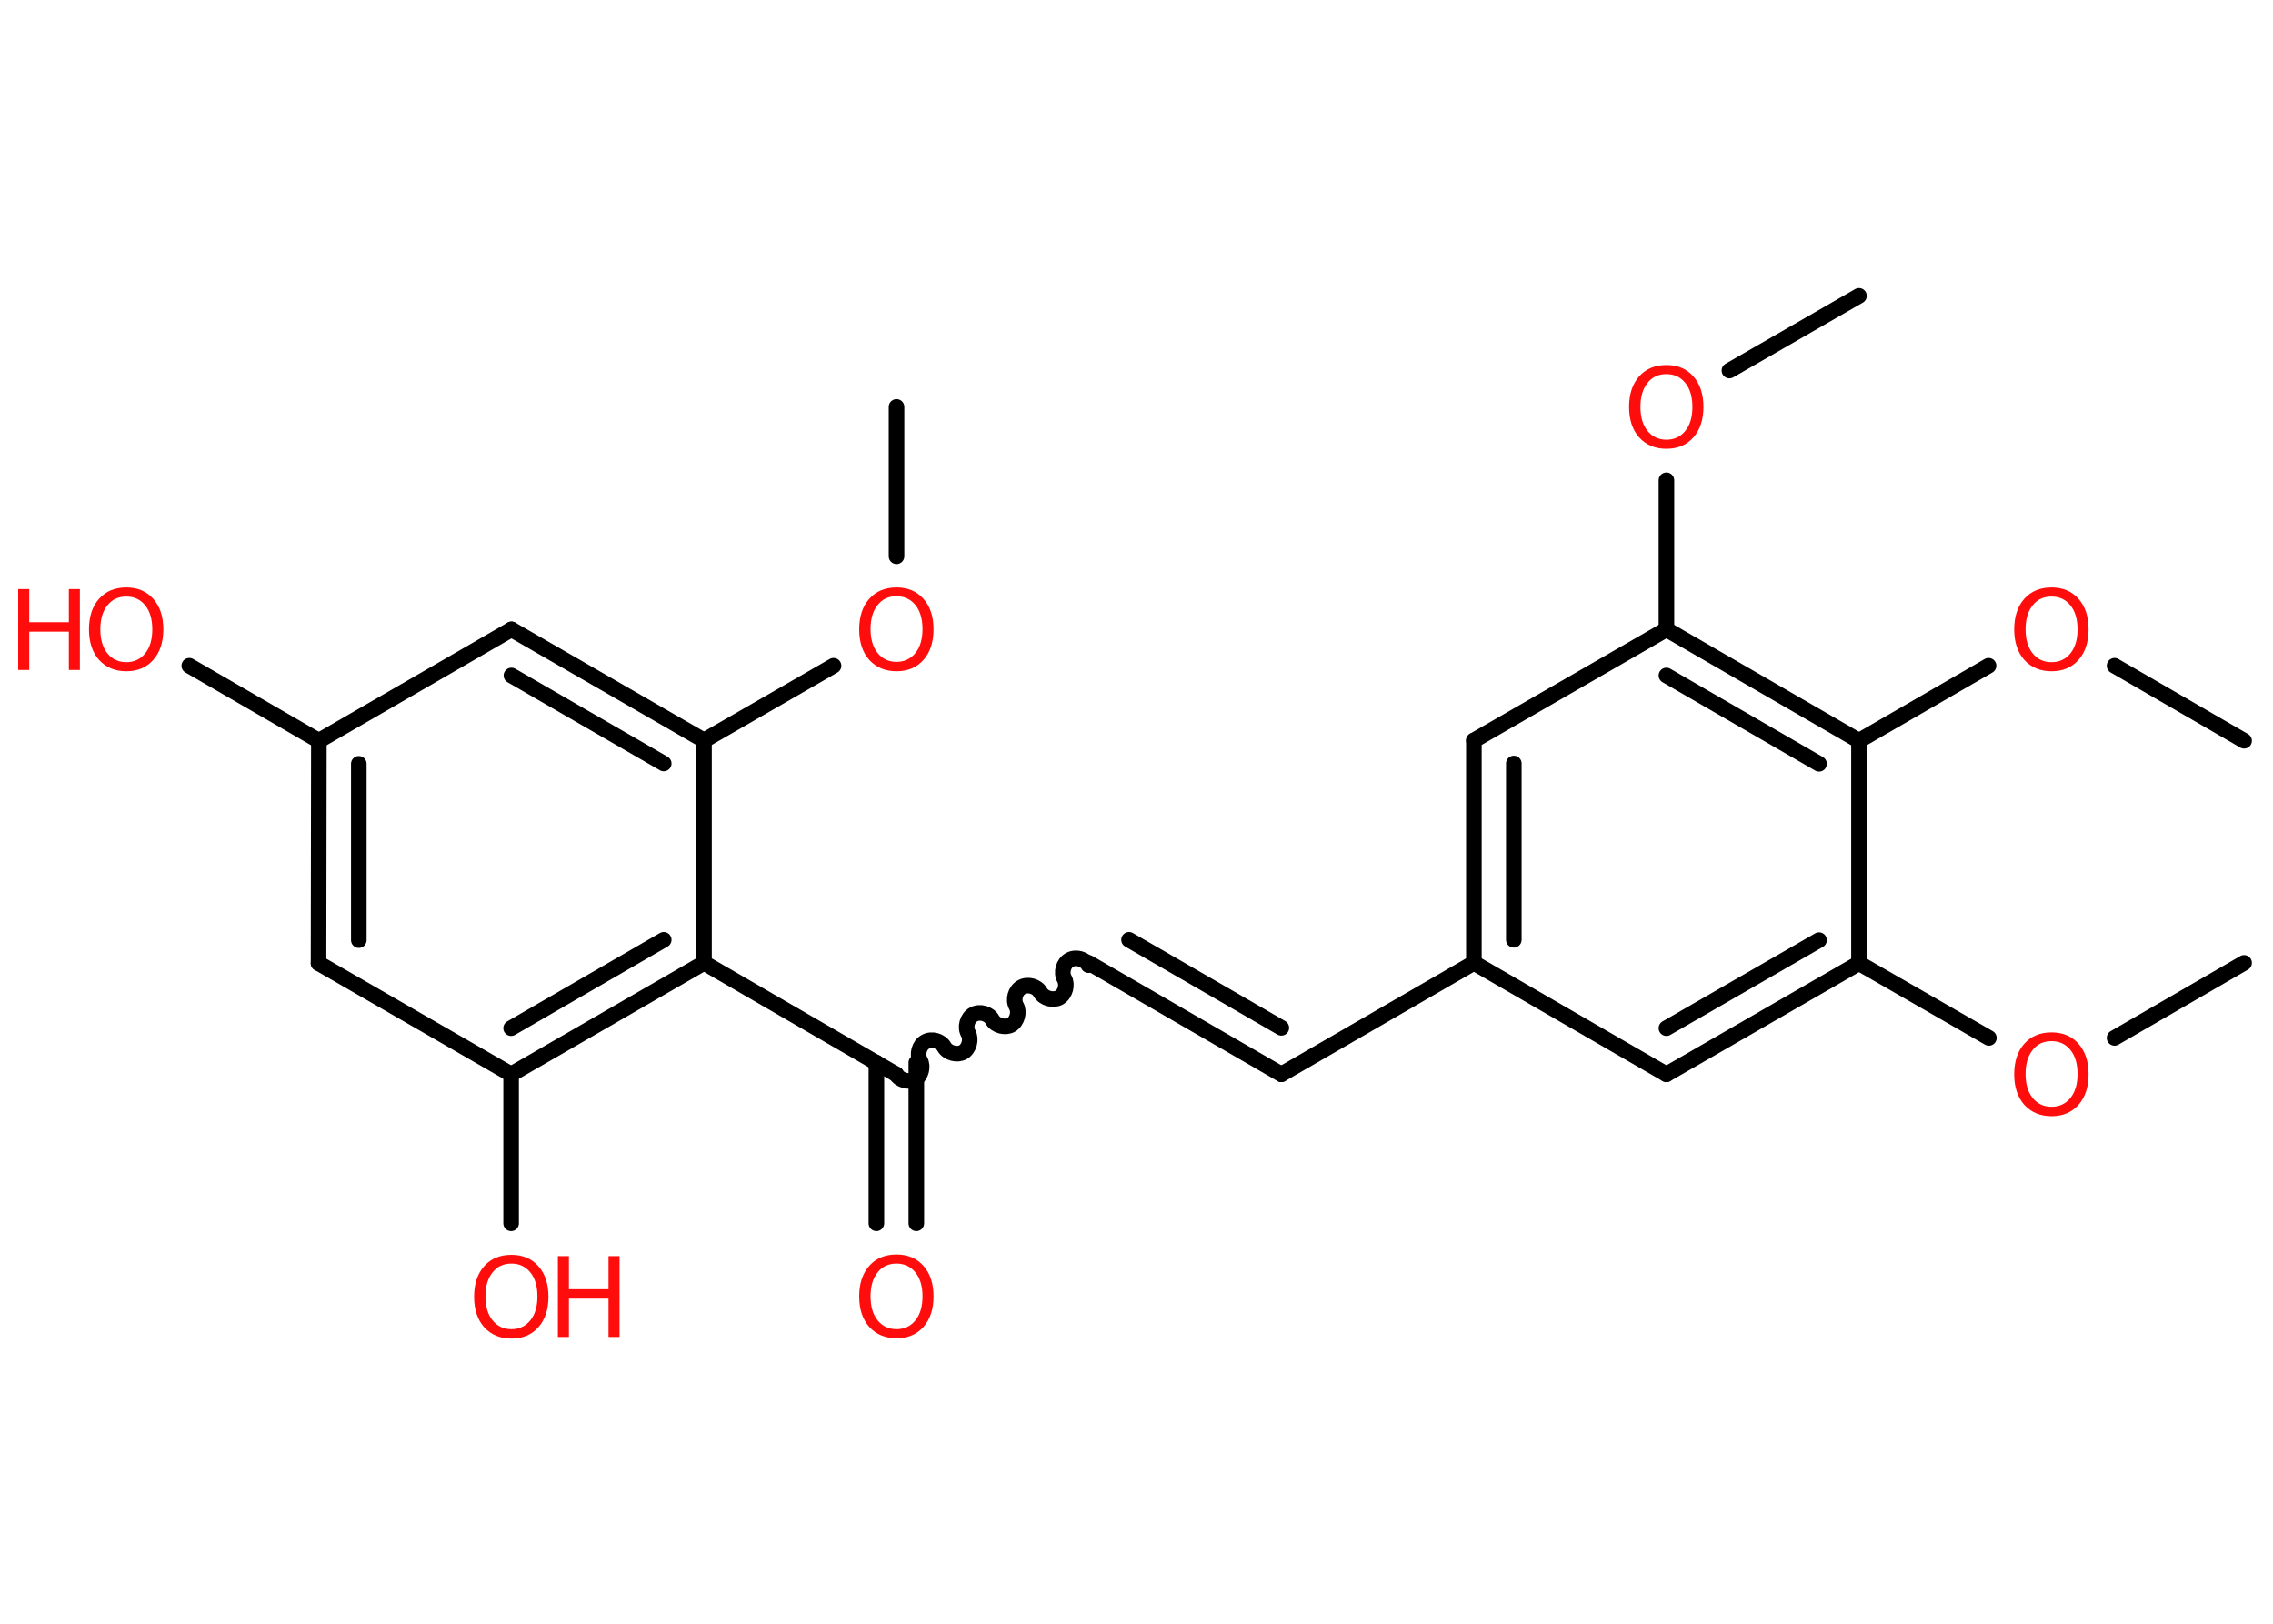 <?xml version='1.0' encoding='UTF-8'?>
<!DOCTYPE svg PUBLIC "-//W3C//DTD SVG 1.1//EN" "http://www.w3.org/Graphics/SVG/1.1/DTD/svg11.dtd">
<svg version='1.2' xmlns='http://www.w3.org/2000/svg' xmlns:xlink='http://www.w3.org/1999/xlink' width='70.0mm' height='50.0mm' viewBox='0 0 70.0 50.0'>
  <desc>Generated by the Chemistry Development Kit (http://github.com/cdk)</desc>
  <g stroke-linecap='round' stroke-linejoin='round' stroke='#000000' stroke-width='.48' fill='#FF0D0D'>
    <rect x='.0' y='.0' width='70.0' height='50.0' fill='#FFFFFF' stroke='none'/>
    <g id='mol1' class='mol'>
      <line id='mol1bnd1' class='bond' x1='69.11' y1='29.65' x2='65.12' y2='31.96'/>
      <line id='mol1bnd2' class='bond' x1='61.25' y1='31.96' x2='57.25' y2='29.66'/>
      <g id='mol1bnd3' class='bond'>
        <line x1='51.32' y1='33.08' x2='57.25' y2='29.66'/>
        <line x1='51.32' y1='31.66' x2='56.02' y2='28.95'/>
      </g>
      <line id='mol1bnd4' class='bond' x1='51.32' y1='33.08' x2='45.39' y2='29.65'/>
      <line id='mol1bnd5' class='bond' x1='45.39' y1='29.65' x2='39.46' y2='33.08'/>
      <g id='mol1bnd6' class='bond'>
        <line x1='39.46' y1='33.08' x2='33.53' y2='29.65'/>
        <line x1='39.46' y1='31.65' x2='34.77' y2='28.94'/>
      </g>
      <path id='mol1bnd7' class='bond' d='M27.6 33.08c.11 .19 .4 .26 .58 .16c.19 -.11 .26 -.4 .16 -.58c-.11 -.19 -.03 -.48 .16 -.58c.19 -.11 .48 -.03 .58 .16c.11 .19 .4 .26 .58 .16c.19 -.11 .26 -.4 .16 -.58c-.11 -.19 -.03 -.48 .16 -.58c.19 -.11 .48 -.03 .58 .16c.11 .19 .4 .26 .58 .16c.19 -.11 .26 -.4 .16 -.58c-.11 -.19 -.03 -.48 .16 -.58c.19 -.11 .48 -.03 .58 .16c.11 .19 .4 .26 .58 .16c.19 -.11 .26 -.4 .16 -.58c-.11 -.19 -.03 -.48 .16 -.58c.19 -.11 .48 -.03 .58 .16' fill='none' stroke='#000000' stroke-width='.48'/>
      <g id='mol1bnd8' class='bond'>
        <line x1='28.22' y1='32.72' x2='28.22' y2='37.67'/>
        <line x1='26.99' y1='32.72' x2='26.99' y2='37.67'/>
      </g>
      <line id='mol1bnd9' class='bond' x1='27.6' y1='33.08' x2='21.68' y2='29.65'/>
      <g id='mol1bnd10' class='bond'>
        <line x1='15.74' y1='33.08' x2='21.68' y2='29.65'/>
        <line x1='15.74' y1='31.66' x2='20.44' y2='28.94'/>
      </g>
      <line id='mol1bnd11' class='bond' x1='15.74' y1='33.08' x2='15.74' y2='37.67'/>
      <line id='mol1bnd12' class='bond' x1='15.74' y1='33.08' x2='9.81' y2='29.66'/>
      <g id='mol1bnd13' class='bond'>
        <line x1='9.82' y1='22.81' x2='9.81' y2='29.66'/>
        <line x1='11.05' y1='23.52' x2='11.05' y2='28.95'/>
      </g>
      <line id='mol1bnd14' class='bond' x1='9.82' y1='22.81' x2='5.83' y2='20.5'/>
      <line id='mol1bnd15' class='bond' x1='9.82' y1='22.81' x2='15.75' y2='19.38'/>
      <g id='mol1bnd16' class='bond'>
        <line x1='21.68' y1='22.8' x2='15.75' y2='19.38'/>
        <line x1='20.44' y1='23.51' x2='15.75' y2='20.8'/>
      </g>
      <line id='mol1bnd17' class='bond' x1='21.68' y1='29.65' x2='21.68' y2='22.8'/>
      <line id='mol1bnd18' class='bond' x1='21.68' y1='22.8' x2='25.67' y2='20.5'/>
      <line id='mol1bnd19' class='bond' x1='27.61' y1='17.13' x2='27.61' y2='12.53'/>
      <g id='mol1bnd20' class='bond'>
        <line x1='45.39' y1='22.8' x2='45.39' y2='29.65'/>
        <line x1='46.62' y1='23.51' x2='46.62' y2='28.94'/>
      </g>
      <line id='mol1bnd21' class='bond' x1='45.39' y1='22.8' x2='51.32' y2='19.38'/>
      <line id='mol1bnd22' class='bond' x1='51.32' y1='19.38' x2='51.32' y2='14.79'/>
      <line id='mol1bnd23' class='bond' x1='53.26' y1='11.41' x2='57.25' y2='9.11'/>
      <g id='mol1bnd24' class='bond'>
        <line x1='57.25' y1='22.81' x2='51.32' y2='19.38'/>
        <line x1='56.02' y1='23.52' x2='51.32' y2='20.8'/>
      </g>
      <line id='mol1bnd25' class='bond' x1='57.25' y1='29.66' x2='57.25' y2='22.81'/>
      <line id='mol1bnd26' class='bond' x1='57.25' y1='22.81' x2='61.24' y2='20.5'/>
      <line id='mol1bnd27' class='bond' x1='65.12' y1='20.5' x2='69.11' y2='22.81'/>
      <path id='mol1atm2' class='atom' d='M63.18 32.06q-.37 .0 -.58 .27q-.22 .27 -.22 .74q.0 .47 .22 .74q.22 .27 .58 .27q.36 .0 .58 -.27q.22 -.27 .22 -.74q.0 -.47 -.22 -.74q-.22 -.27 -.58 -.27zM63.18 31.79q.52 .0 .83 .35q.31 .35 .31 .94q.0 .59 -.31 .94q-.31 .35 -.83 .35q-.52 .0 -.84 -.35q-.31 -.35 -.31 -.94q.0 -.59 .31 -.94q.31 -.35 .84 -.35z' stroke='none'/>
      <path id='mol1atm9' class='atom' d='M27.61 38.91q-.37 .0 -.58 .27q-.22 .27 -.22 .74q.0 .47 .22 .74q.22 .27 .58 .27q.36 .0 .58 -.27q.22 -.27 .22 -.74q.0 -.47 -.22 -.74q-.22 -.27 -.58 -.27zM27.61 38.63q.52 .0 .83 .35q.31 .35 .31 .94q.0 .59 -.31 .94q-.31 .35 -.83 .35q-.52 .0 -.84 -.35q-.31 -.35 -.31 -.94q.0 -.59 .31 -.94q.31 -.35 .84 -.35z' stroke='none'/>
      <g id='mol1atm12' class='atom'>
        <path d='M15.75 38.91q-.37 .0 -.58 .27q-.22 .27 -.22 .74q.0 .47 .22 .74q.22 .27 .58 .27q.36 .0 .58 -.27q.22 -.27 .22 -.74q.0 -.47 -.22 -.74q-.22 -.27 -.58 -.27zM15.75 38.64q.52 .0 .83 .35q.31 .35 .31 .94q.0 .59 -.31 .94q-.31 .35 -.83 .35q-.52 .0 -.84 -.35q-.31 -.35 -.31 -.94q.0 -.59 .31 -.94q.31 -.35 .84 -.35z' stroke='none'/>
        <path d='M17.18 38.68h.34v1.02h1.22v-1.02h.34v2.49h-.34v-1.18h-1.22v1.18h-.34v-2.49z' stroke='none'/>
      </g>
      <g id='mol1atm15' class='atom'>
        <path d='M3.89 18.37q-.37 .0 -.58 .27q-.22 .27 -.22 .74q.0 .47 .22 .74q.22 .27 .58 .27q.36 .0 .58 -.27q.22 -.27 .22 -.74q.0 -.47 -.22 -.74q-.22 -.27 -.58 -.27zM3.89 18.09q.52 .0 .83 .35q.31 .35 .31 .94q.0 .59 -.31 .94q-.31 .35 -.83 .35q-.52 .0 -.84 -.35q-.31 -.35 -.31 -.94q.0 -.59 .31 -.94q.31 -.35 .84 -.35z' stroke='none'/>
        <path d='M.56 18.14h.34v1.02h1.22v-1.02h.34v2.49h-.34v-1.18h-1.22v1.18h-.34v-2.49z' stroke='none'/>
      </g>
      <path id='mol1atm18' class='atom' d='M27.61 18.36q-.37 .0 -.58 .27q-.22 .27 -.22 .74q.0 .47 .22 .74q.22 .27 .58 .27q.36 .0 .58 -.27q.22 -.27 .22 -.74q.0 -.47 -.22 -.74q-.22 -.27 -.58 -.27zM27.61 18.09q.52 .0 .83 .35q.31 .35 .31 .94q.0 .59 -.31 .94q-.31 .35 -.83 .35q-.52 .0 -.84 -.35q-.31 -.35 -.31 -.94q.0 -.59 .31 -.94q.31 -.35 .84 -.35z' stroke='none'/>
      <path id='mol1atm22' class='atom' d='M51.32 11.52q-.37 .0 -.58 .27q-.22 .27 -.22 .74q.0 .47 .22 .74q.22 .27 .58 .27q.36 .0 .58 -.27q.22 -.27 .22 -.74q.0 -.47 -.22 -.74q-.22 -.27 -.58 -.27zM51.32 11.24q.52 .0 .83 .35q.31 .35 .31 .94q.0 .59 -.31 .94q-.31 .35 -.83 .35q-.52 .0 -.84 -.35q-.31 -.35 -.31 -.94q.0 -.59 .31 -.94q.31 -.35 .84 -.35z' stroke='none'/>
      <path id='mol1atm25' class='atom' d='M63.18 18.37q-.37 .0 -.58 .27q-.22 .27 -.22 .74q.0 .47 .22 .74q.22 .27 .58 .27q.36 .0 .58 -.27q.22 -.27 .22 -.74q.0 -.47 -.22 -.74q-.22 -.27 -.58 -.27zM63.18 18.09q.52 .0 .83 .35q.31 .35 .31 .94q.0 .59 -.31 .94q-.31 .35 -.83 .35q-.52 .0 -.84 -.35q-.31 -.35 -.31 -.94q.0 -.59 .31 -.94q.31 -.35 .84 -.35z' stroke='none'/>
    </g>
  </g>
</svg>
